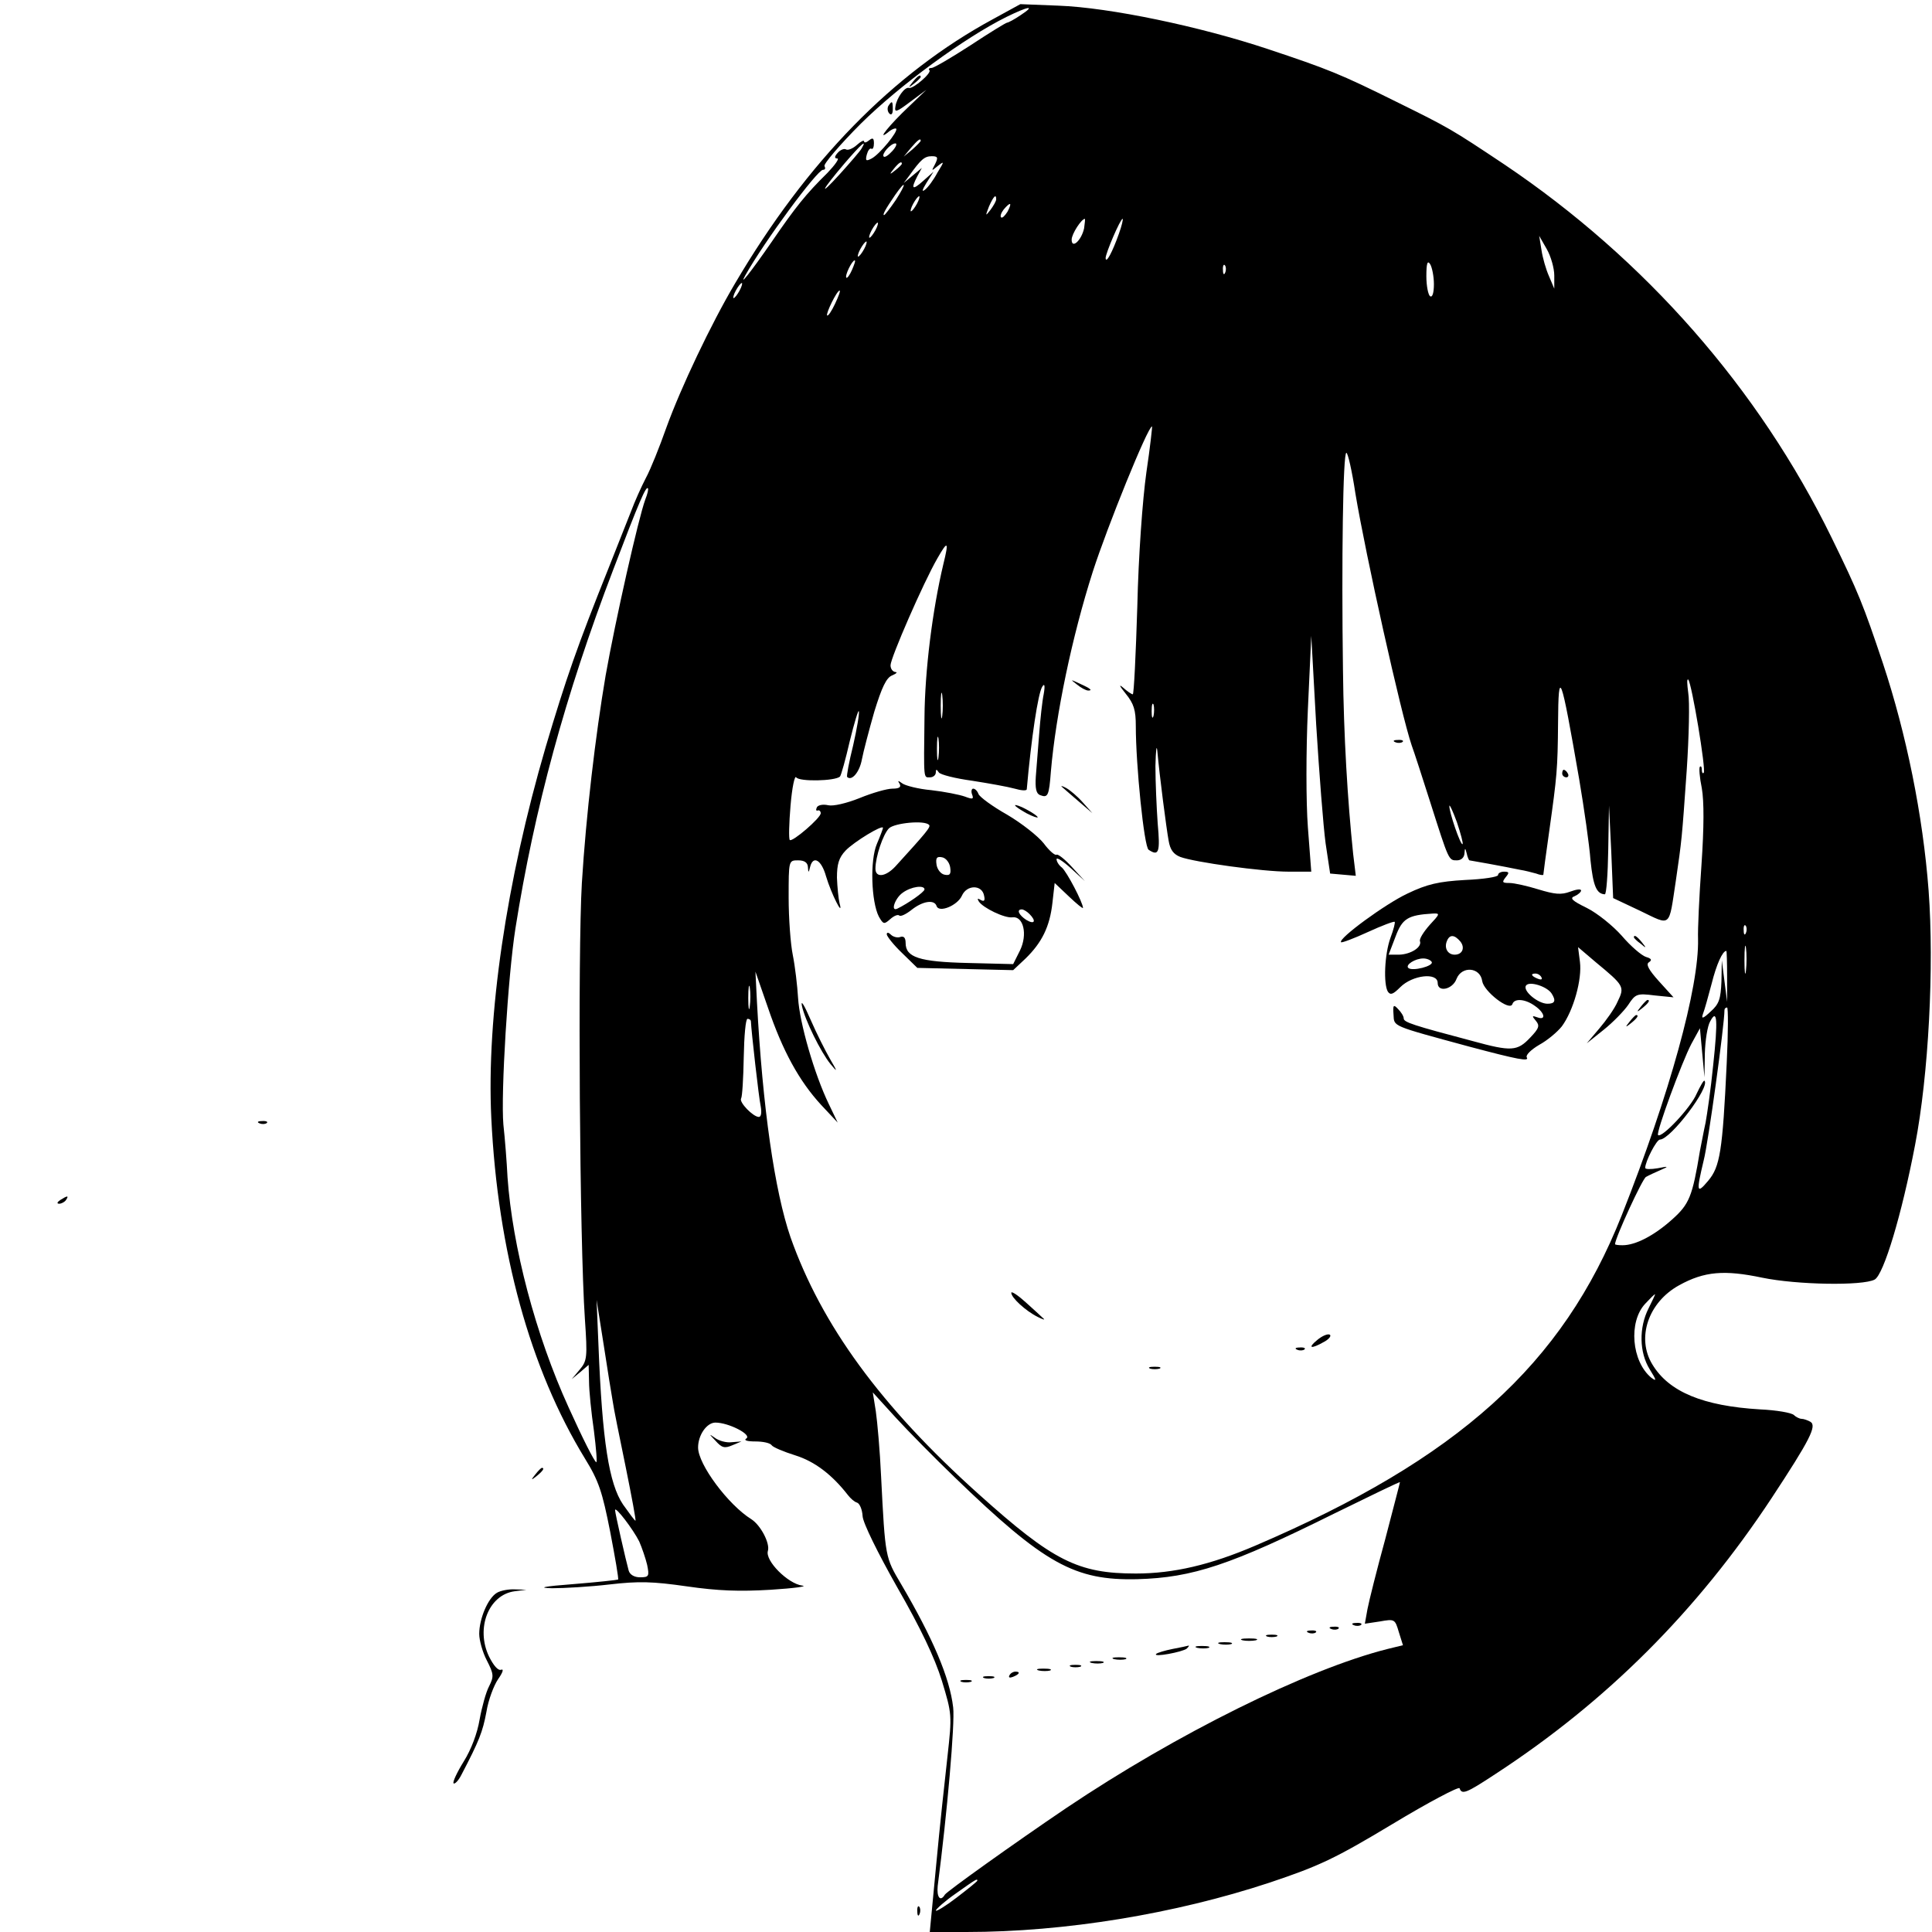 <?xml version="1.0" standalone="no"?>
<!DOCTYPE svg PUBLIC "-//W3C//DTD SVG 20010904//EN"
 "http://www.w3.org/TR/2001/REC-SVG-20010904/DTD/svg10.dtd">
<svg version="1.0" xmlns="http://www.w3.org/2000/svg"
 width="512pt" height="512pt" viewBox="0 0 512 512"
 preserveAspectRatio="xMidYMid meet">
<g transform="translate(0,512) scale(0.1,-0.1)"
fill="#000000" stroke="none">
<path d="M2631 5069 c-264 -143 -493 -377 -683 -700 -64 -108 -144 -277 -182
-382 -18 -51 -42 -111 -54 -133 -12 -23 -30 -63 -40 -90 -11 -27 -37 -94 -59
-149 -83 -207 -113 -293 -167 -475 -104 -355 -157 -714 -144 -983 17 -353 103
-665 248 -902 37 -60 46 -88 67 -194 13 -68 23 -125 21 -127 -2 -1 -55 -7
-118 -12 -80 -6 -97 -10 -57 -11 32 0 101 4 152 10 78 9 114 8 205 -5 83 -12
139 -14 223 -9 62 4 99 9 83 11 -38 5 -99 66 -91 92 6 20 -19 68 -44 84 -61
38 -141 145 -141 190 0 33 23 66 46 66 35 0 97 -32 82 -42 -8 -5 2 -8 24 -8
20 0 39 -4 43 -10 3 -5 31 -17 63 -27 51 -16 97 -51 139 -105 7 -9 17 -18 24
-20 7 -2 14 -18 15 -36 1 -18 40 -97 92 -189 62 -108 99 -186 118 -247 27 -89
27 -91 15 -200 -7 -61 -21 -191 -30 -288 l-17 -178 97 0 c261 0 553 48 804
131 131 44 172 63 325 155 96 58 176 100 178 95 6 -18 18 -13 94 37 296 193
535 432 733 732 102 155 120 191 103 202 -7 4 -18 8 -24 8 -5 0 -15 5 -20 10
-6 6 -46 13 -90 15 -150 9 -241 46 -285 119 -43 70 -11 165 71 210 67 37 120
41 220 20 92 -19 266 -22 298 -5 24 13 72 173 107 356 36 186 51 473 36 675
-15 199 -59 415 -121 602 -52 155 -65 188 -136 333 -193 395 -494 738 -867
989 -141 94 -146 97 -288 167 -147 73 -180 86 -339 139 -180 60 -419 110 -555
115 l-101 4 -73 -40z m74 11 c-16 -11 -33 -20 -36 -20 -3 0 -47 -27 -97 -60
-51 -33 -97 -60 -103 -60 -7 0 -9 -3 -6 -6 7 -7 -43 -50 -54 -47 -11 4 -33
-27 -36 -49 -3 -17 2 -16 39 12 l43 32 -46 -44 c-51 -48 -88 -94 -56 -69 9 8
19 12 22 10 6 -7 -44 -68 -65 -79 -15 -8 -17 -6 -13 10 3 11 8 18 12 16 4 -3
7 4 7 14 0 14 -3 16 -13 8 -7 -6 -13 -7 -13 -3 0 5 -9 0 -19 -9 -11 -10 -24
-15 -29 -12 -5 3 -15 -1 -22 -9 -9 -10 -9 -15 -1 -15 6 0 -6 -17 -26 -38 -57
-56 -85 -91 -148 -183 -56 -81 -88 -121 -70 -89 51 91 191 280 206 280 6 0 7
4 4 10 -3 5 40 56 97 113 101 100 274 227 385 282 59 29 79 32 38 5z m-265
-333 c0 -2 -10 -12 -22 -23 l-23 -19 19 23 c18 21 26 27 26 19z m-157 -21 c-4
-7 -30 -37 -57 -67 -59 -65 -50 -45 13 29 44 51 60 65 44 38z m82 -6 c-10 -11
-20 -18 -23 -15 -7 6 18 35 31 35 5 0 2 -9 -8 -20z m113 -35 c-10 -19 -10 -19
7 -5 18 14 18 13 -1 -18 -10 -19 -25 -39 -33 -45 -9 -7 -7 0 4 18 l19 30 -27
-24 c-29 -26 -34 -23 -16 12 l12 22 -24 -20 -24 -20 15 20 c30 42 40 51 59 51
16 0 18 -3 9 -21z m-88 1 c0 -2 -8 -10 -17 -17 -16 -13 -17 -12 -4 4 13 16 21
21 21 13z m-16 -96 c-15 -22 -29 -40 -31 -40 -5 0 3 15 29 53 30 43 31 32 2
-13z m56 -10 c-6 -11 -13 -20 -16 -20 -2 0 0 9 6 20 6 11 13 20 16 20 2 0 0
-9 -6 -20z m210 12 c0 -5 -7 -17 -15 -28 -14 -18 -14 -17 -4 9 12 27 19 34 19
19z m30 -33 c-7 -11 -14 -18 -17 -15 -3 3 0 12 7 21 18 21 23 19 10 -6z m203
-44 c-7 -32 -33 -56 -33 -30 0 15 26 55 35 55 1 0 0 -11 -2 -25z m92 -15 c-17
-48 -34 -80 -35 -64 0 13 39 104 45 104 2 0 -2 -18 -10 -40z m-645 10 c-6 -11
-13 -20 -16 -20 -2 0 0 9 6 20 6 11 13 20 16 20 2 0 0 -9 -6 -20z m1799 -120
l0 -35 -14 33 c-8 18 -17 49 -20 70 l-6 37 20 -35 c11 -19 20 -51 20 -70z
m-1829 70 c-6 -11 -13 -20 -16 -20 -2 0 0 9 6 20 6 11 13 20 16 20 2 0 0 -9
-6 -20z m-32 -55 c-6 -14 -13 -23 -15 -21 -5 5 15 46 22 46 3 0 -1 -11 -7 -25z
m1542 -38 c0 -23 -4 -36 -10 -32 -5 3 -10 27 -10 53 0 34 3 43 10 32 5 -8 10
-32 10 -53z m-553 31 c-3 -8 -6 -5 -6 6 -1 11 2 17 5 13 3 -3 4 -12 1 -19z
m-1287 -48 c-6 -11 -13 -20 -16 -20 -2 0 0 9 6 20 6 11 13 20 16 20 2 0 0 -9
-6 -20z m253 -35 c-9 -19 -18 -33 -21 -31 -4 5 26 66 33 66 3 0 -3 -16 -12
-35z m825 -447 c-10 -71 -21 -221 -24 -355 -4 -128 -9 -233 -12 -233 -3 0 -15
8 -26 18 -12 10 -9 4 7 -16 22 -27 27 -44 27 -86 0 -103 22 -321 34 -328 27
-18 31 -7 24 70 -3 42 -6 111 -6 152 1 41 3 59 5 40 6 -67 24 -205 30 -238 4
-24 13 -36 31 -43 38 -14 217 -39 287 -39 l60 0 -9 118 c-5 67 -5 201 0 312
l9 195 13 -235 c8 -129 19 -271 25 -315 l12 -80 34 -3 34 -3 -7 58 c-15 144
-25 312 -27 488 -4 287 0 575 9 575 4 0 15 -48 24 -108 27 -162 121 -585 149
-667 6 -16 28 -84 49 -150 50 -157 49 -155 71 -155 11 0 19 7 20 18 1 16 2 16
6 0 2 -10 6 -18 7 -18 2 0 91 -16 134 -25 13 -2 32 -7 43 -10 10 -4 19 -5 19
-3 0 2 7 55 16 118 20 143 22 161 23 284 1 149 7 134 56 -149 13 -77 27 -174
30 -215 7 -68 16 -89 38 -90 4 0 8 53 9 118 l2 117 6 -122 5 -123 72 -34 c83
-40 75 -46 94 79 16 110 16 109 29 294 6 90 8 182 4 205 -3 23 -4 38 0 35 9
-8 48 -241 41 -247 -3 -3 -5 1 -5 8 0 7 -2 11 -5 8 -3 -2 -1 -28 5 -57 6 -35
6 -102 -1 -204 -6 -84 -10 -171 -9 -195 3 -128 -75 -411 -202 -732 -157 -397
-434 -646 -971 -876 -119 -51 -217 -74 -317 -74 -153 0 -219 33 -416 210 -260
233 -417 449 -499 681 -42 122 -74 343 -89 624 l-4 80 33 -95 c39 -115 83
-195 141 -258 l44 -47 -24 50 c-38 79 -77 214 -81 280 -2 33 -8 84 -14 114 -6
29 -11 98 -11 152 0 99 0 99 25 99 17 0 25 -6 26 -17 1 -17 2 -17 6 0 8 31 30
18 42 -25 14 -47 47 -112 36 -72 -3 12 -6 43 -7 68 0 36 5 53 23 72 22 23 99
70 99 60 0 -2 -7 -21 -16 -42 -19 -44 -15 -154 5 -193 12 -21 14 -21 30 -7 10
9 20 13 24 10 3 -4 18 3 33 15 29 23 60 28 66 10 6 -19 55 1 67 27 13 30 54
30 59 0 3 -13 0 -16 -9 -11 -8 5 -10 4 -5 -4 11 -17 69 -45 89 -42 29 4 41
-45 20 -88 l-18 -36 -120 3 c-129 3 -165 15 -165 53 0 14 -5 19 -14 16 -7 -3
-19 0 -25 6 -6 6 -11 7 -11 1 0 -5 18 -28 40 -49 l41 -40 127 -3 127 -3 33 31
c43 42 64 84 71 147 l6 53 38 -36 c20 -19 37 -33 37 -30 0 14 -43 96 -56 107
-8 6 -14 16 -14 22 0 6 17 -5 38 -24 l37 -34 -34 37 c-19 21 -37 35 -41 33 -4
-3 -20 11 -34 30 -15 19 -58 53 -97 76 -39 22 -73 47 -76 55 -3 8 -9 14 -14
14 -4 0 -6 -7 -3 -15 5 -13 2 -14 -19 -6 -14 5 -54 13 -89 17 -34 3 -69 12
-77 18 -11 8 -13 8 -7 -1 5 -9 -1 -13 -19 -13 -14 0 -53 -11 -87 -25 -35 -14
-70 -22 -83 -19 -13 3 -26 1 -30 -5 -3 -7 -3 -10 2 -9 4 2 8 -2 8 -7 1 -12
-76 -78 -82 -71 -3 3 -2 44 2 91 4 48 11 81 15 75 8 -12 103 -10 116 2 3 3 15
46 26 94 12 49 23 85 24 79 2 -5 -5 -46 -15 -90 -11 -44 -18 -82 -16 -84 12
-12 33 13 39 46 4 21 19 78 33 127 20 65 32 90 47 96 12 5 15 9 9 9 -7 1 -13
8 -13 18 0 19 87 219 124 283 28 49 31 46 16 -15 -29 -122 -49 -282 -50 -405
-2 -170 -3 -160 15 -160 8 0 15 6 15 13 0 9 2 9 8 0 4 -6 44 -16 88 -22 45 -7
95 -16 113 -21 17 -5 31 -6 32 -2 12 136 30 255 41 272 6 10 8 4 4 -19 -4 -19
-9 -66 -12 -105 -3 -39 -7 -90 -9 -114 -2 -31 1 -45 11 -49 21 -8 24 -3 29 63
13 151 56 357 111 529 38 118 146 385 157 385 1 0 -5 -55 -15 -122z m-1328
-72 c-18 -49 -79 -319 -105 -466 -27 -159 -52 -371 -63 -550 -11 -186 -6 -949
8 -1155 7 -103 6 -111 -14 -135 l-21 -25 23 19 22 19 1 -44 c0 -24 6 -83 13
-131 6 -48 9 -85 6 -83 -6 4 -35 61 -73 145 -88 193 -149 426 -162 610 -2 41
-7 104 -11 140 -7 81 12 393 32 520 50 316 132 618 259 950 70 184 87 222 92
216 2 -2 -1 -15 -7 -30z m787 -573 c-2 -16 -4 -3 -4 27 0 30 2 43 4 28 2 -16
2 -40 0 -55z m560 0 c-3 -10 -5 -4 -5 12 0 17 2 24 5 18 2 -7 2 -21 0 -30z
m-570 -110 c-2 -16 -4 -5 -4 22 0 28 2 40 4 28 2 -13 2 -35 0 -50z m1389 -230
c-5 -5 -36 86 -35 101 0 6 9 -13 20 -43 10 -30 17 -56 15 -58z m-1414 51 c6
-5 -9 -22 -89 -110 -26 -28 -53 -31 -53 -6 0 31 20 91 36 107 15 14 94 22 106
9z m56 -112 c3 -19 -1 -23 -15 -20 -10 2 -19 14 -21 26 -3 19 1 23 15 20 10
-2 19 -14 21 -26z m-68 -59 c0 -7 -45 -38 -72 -51 -19 -9 -6 28 14 42 23 17
58 21 58 9z m278 -65 c19 -19 14 -29 -8 -16 -20 13 -27 28 -12 28 4 0 13 -5
20 -12z m1899 -50 c-3 -8 -6 -5 -6 6 -1 11 2 17 5 13 3 -3 4 -12 1 -19z m0
-100 c-2 -18 -4 -6 -4 27 0 33 2 48 4 33 2 -15 2 -42 0 -60z m-50 -15 l0 -68
-7 55 -7 55 -1 -56 c-2 -46 -6 -60 -29 -80 -20 -19 -25 -20 -20 -6 4 10 14 46
23 80 13 52 29 87 39 87 1 0 2 -30 2 -67z m-2590 -80 c-2 -16 -4 -5 -4 22 0
28 2 40 4 28 2 -13 2 -35 0 -50z m2589 -150 c-11 -235 -18 -275 -49 -312 -31
-37 -32 -30 -12 54 12 46 55 359 55 398 0 4 3 7 7 7 3 0 3 -66 -1 -147z m-36
-7 c-6 -61 -16 -129 -20 -151 -5 -22 -11 -56 -15 -75 -20 -121 -28 -141 -74
-182 -48 -43 -97 -68 -131 -68 -11 0 -20 1 -20 3 1 18 73 174 82 178 7 4 24
12 38 18 23 10 23 11 -7 5 -18 -3 -33 -3 -33 1 0 17 30 75 39 75 28 0 134 140
118 156 -2 2 -11 -14 -21 -35 -15 -36 -92 -118 -102 -109 -6 6 63 193 88 241
l23 42 6 -65 6 -65 1 63 c1 35 7 73 14 85 19 36 21 4 8 -117z m-2550 117 c1
-25 21 -203 26 -225 3 -17 1 -28 -5 -28 -15 0 -53 39 -47 49 3 4 6 53 7 109 1
56 5 102 10 102 5 0 9 -3 9 -7z m2379 -760 c-26 -51 -25 -117 3 -162 18 -29
19 -33 4 -22 -52 43 -61 148 -16 196 13 14 24 25 26 25 1 0 -7 -17 -17 -37z
m-2745 -248 c2 -16 18 -94 34 -172 16 -79 28 -143 26 -143 -2 0 -16 19 -33 43
-37 55 -55 167 -65 422 l-5 120 19 -120 c10 -66 21 -133 24 -150z m906 -200
c238 -230 318 -274 484 -270 147 4 248 38 522 174 96 47 174 85 174 83 0 -2
-18 -70 -39 -151 -22 -80 -43 -164 -47 -185 l-7 -39 40 6 c39 7 40 6 50 -28
l11 -35 -41 -10 c-214 -54 -559 -225 -852 -422 -139 -94 -315 -220 -321 -229
-12 -20 -22 -7 -19 23 25 191 46 432 41 473 -9 79 -54 184 -138 327 -42 71
-42 69 -53 285 -3 68 -10 145 -14 173 l-8 50 61 -67 c34 -37 104 -108 156
-158z m-836 -170 c7 -16 17 -45 21 -62 6 -30 5 -33 -19 -33 -15 0 -27 7 -30
18 -7 25 -36 152 -36 160 0 12 48 -51 64 -83z m896 -899 c0 -2 -25 -22 -55
-45 -30 -23 -55 -38 -55 -34 1 4 24 25 53 45 55 39 57 40 57 34z"/>
<path d="M2419 4903 c-13 -16 -12 -17 4 -4 9 7 17 15 17 17 0 8 -8 3 -21 -13z"/>
<path d="M2354 4839 c-3 -6 -2 -15 3 -20 5 -5 9 -1 9 11 0 23 -2 24 -12 9z"/>
<path d="M2854 3306 c11 -9 24 -16 30 -16 12 0 7 5 -24 19 -24 11 -24 11 -6
-3z"/>
<path d="M3698 3153 c7 -3 16 -2 19 1 4 3 -2 6 -13 5 -11 0 -14 -3 -6 -6z"/>
<path d="M4140 3070 c0 -5 5 -10 11 -10 5 0 7 5 4 10 -3 6 -8 10 -11 10 -2 0
-4 -4 -4 -10z"/>
<path d="M2815 3034 c6 -5 26 -23 45 -39 l35 -30 -25 28 c-14 16 -34 33 -45
39 -11 6 -15 6 -10 2z"/>
<path d="M2690 2986 c0 -3 14 -12 30 -21 17 -9 30 -13 30 -11 0 3 -13 12 -30
21 -16 9 -30 13 -30 11z"/>
<path d="M3970 2801 c0 -5 -39 -11 -87 -13 -70 -4 -101 -11 -153 -36 -58 -27
-185 -120 -176 -129 2 -2 34 10 71 27 37 17 69 29 71 27 2 -1 -3 -21 -11 -42
-16 -44 -19 -123 -7 -143 7 -10 14 -7 33 12 32 32 99 40 99 11 0 -26 40 -17
50 11 14 35 63 31 68 -6 4 -27 73 -81 80 -61 5 16 34 14 60 -5 26 -18 30 -39
6 -30 -14 5 -15 4 -4 -9 11 -13 9 -20 -15 -45 -34 -36 -50 -37 -152 -9 -159
42 -183 50 -183 60 0 6 -7 17 -15 25 -12 13 -14 11 -12 -15 2 -32 -8 -28 202
-85 128 -34 159 -40 151 -28 -3 6 11 20 33 33 22 12 48 34 60 49 31 42 54 125
48 171 l-5 39 47 -40 c75 -62 77 -65 58 -104 -8 -19 -31 -51 -49 -72 l-33 -39
45 36 c25 20 54 50 65 66 19 29 23 31 70 25 l50 -5 -39 43 c-27 30 -35 45 -26
50 9 6 6 10 -8 14 -12 4 -41 29 -64 56 -24 27 -65 60 -93 74 -39 19 -46 26
-32 31 9 4 17 11 17 15 0 5 -13 3 -29 -3 -24 -9 -41 -7 -84 6 -29 9 -64 17
-77 17 -19 0 -20 2 -10 15 10 12 10 15 -4 15 -9 0 -16 -4 -16 -9z m-181 -132
c-16 -18 -28 -37 -26 -43 6 -16 -24 -35 -55 -36 l-28 0 18 47 c18 49 33 58 99
62 20 1 19 -1 -8 -30z m81 -44 c13 -16 6 -35 -15 -35 -18 0 -28 17 -21 35 7
19 20 19 36 0z m-76 -54 c7 -11 -52 -26 -62 -16 -8 8 18 25 40 25 9 0 19 -4
22 -9z m291 -41 c3 -6 -1 -7 -9 -4 -18 7 -21 14 -7 14 6 0 13 -4 16 -10z m27
-43 c12 -19 9 -27 -11 -27 -25 0 -66 34 -57 48 8 13 56 -2 68 -21z"/>
<path d="M4330 2636 c0 -2 8 -10 18 -17 15 -13 16 -12 3 4 -13 16 -21 21 -21
13z"/>
<path d="M2125 2455 c8 -38 50 -123 76 -155 19 -23 19 -21 -1 13 -12 21 -36
68 -52 105 -16 37 -26 54 -23 37z"/>
<path d="M4349 2453 c-13 -16 -12 -17 4 -4 16 13 21 21 13 21 -2 0 -10 -8 -17
-17z"/>
<path d="M4319 2413 c-13 -16 -12 -17 4 -4 16 13 21 21 13 21 -2 0 -10 -8 -17
-17z"/>
<path d="M2680 1694 c0 -13 38 -48 70 -64 14 -7 21 -9 15 -4 -5 5 -27 25 -47
43 -21 19 -38 30 -38 25z"/>
<path d="M3491 1569 c-27 -22 -17 -25 18 -5 13 7 20 16 15 19 -5 3 -20 -3 -33
-14z"/>
<path d="M3438 1543 c7 -3 16 -2 19 1 4 3 -2 6 -13 5 -11 0 -14 -3 -6 -6z"/>
<path d="M3048 1493 c6 -2 18 -2 25 0 6 3 1 5 -13 5 -14 0 -19 -2 -12 -5z"/>
<path d="M3588 813 c7 -3 16 -2 19 1 4 3 -2 6 -13 5 -11 0 -14 -3 -6 -6z"/>
<path d="M3528 803 c7 -3 16 -2 19 1 4 3 -2 6 -13 5 -11 0 -14 -3 -6 -6z"/>
<path d="M3468 793 c7 -3 16 -2 19 1 4 3 -2 6 -13 5 -11 0 -14 -3 -6 -6z"/>
<path d="M3358 783 c6 -2 18 -2 25 0 6 3 1 5 -13 5 -14 0 -19 -2 -12 -5z"/>
<path d="M3293 773 c9 -2 25 -2 35 0 9 3 1 5 -18 5 -19 0 -27 -2 -17 -5z"/>
<path d="M3233 763 c9 -2 23 -2 30 0 6 3 -1 5 -18 5 -16 0 -22 -2 -12 -5z"/>
<path d="M3107 750 c-20 -4 -40 -10 -43 -13 -10 -10 70 5 81 14 5 5 7 8 5 8
-3 -1 -22 -5 -43 -9z"/>
<path d="M3173 753 c9 -2 23 -2 30 0 6 3 -1 5 -18 5 -16 0 -22 -2 -12 -5z"/>
<path d="M2953 723 c9 -2 23 -2 30 0 6 3 -1 5 -18 5 -16 0 -22 -2 -12 -5z"/>
<path d="M2893 713 c9 -2 23 -2 30 0 6 3 -1 5 -18 5 -16 0 -22 -2 -12 -5z"/>
<path d="M2838 703 c6 -2 18 -2 25 0 6 3 1 5 -13 5 -14 0 -19 -2 -12 -5z"/>
<path d="M2753 693 c9 -2 23 -2 30 0 6 3 -1 5 -18 5 -16 0 -22 -2 -12 -5z"/>
<path d="M2675 680 c-3 -6 1 -7 9 -4 18 7 21 14 7 14 -6 0 -13 -4 -16 -10z"/>
<path d="M2608 673 c6 -2 18 -2 25 0 6 3 1 5 -13 5 -14 0 -19 -2 -12 -5z"/>
<path d="M2548 663 c6 -2 18 -2 25 0 6 3 1 5 -13 5 -14 0 -19 -2 -12 -5z"/>
<path d="M688 2143 c7 -3 16 -2 19 1 4 3 -2 6 -13 5 -11 0 -14 -3 -6 -6z"/>
<path d="M160 1940 c-9 -6 -10 -10 -3 -10 6 0 15 5 18 10 8 12 4 12 -15 0z"/>
<path d="M1896 1302 c17 -19 24 -21 45 -12 l24 10 -26 -2 c-14 -2 -35 4 -45
12 -16 11 -15 10 2 -8z"/>
<path d="M1419 1213 c-13 -16 -12 -17 4 -4 16 13 21 21 13 21 -2 0 -10 -8 -17
-17z"/>
<path d="M1317 899 c-24 -14 -47 -69 -47 -109 0 -17 9 -49 20 -70 19 -37 19
-43 6 -69 -8 -15 -19 -55 -25 -88 -6 -36 -22 -79 -42 -111 -18 -29 -30 -55
-27 -58 3 -3 13 7 21 23 47 90 56 113 66 166 5 32 20 71 31 87 12 17 16 28 8
25 -8 -3 -20 11 -32 35 -36 75 -1 164 68 173 l31 4 -30 1 c-16 1 -38 -3 -48
-9z"/>
<path d="M2431 54 c0 -11 3 -14 6 -6 3 7 2 16 -1 19 -3 4 -6 -2 -5 -13z"/>
</g>
</svg>
